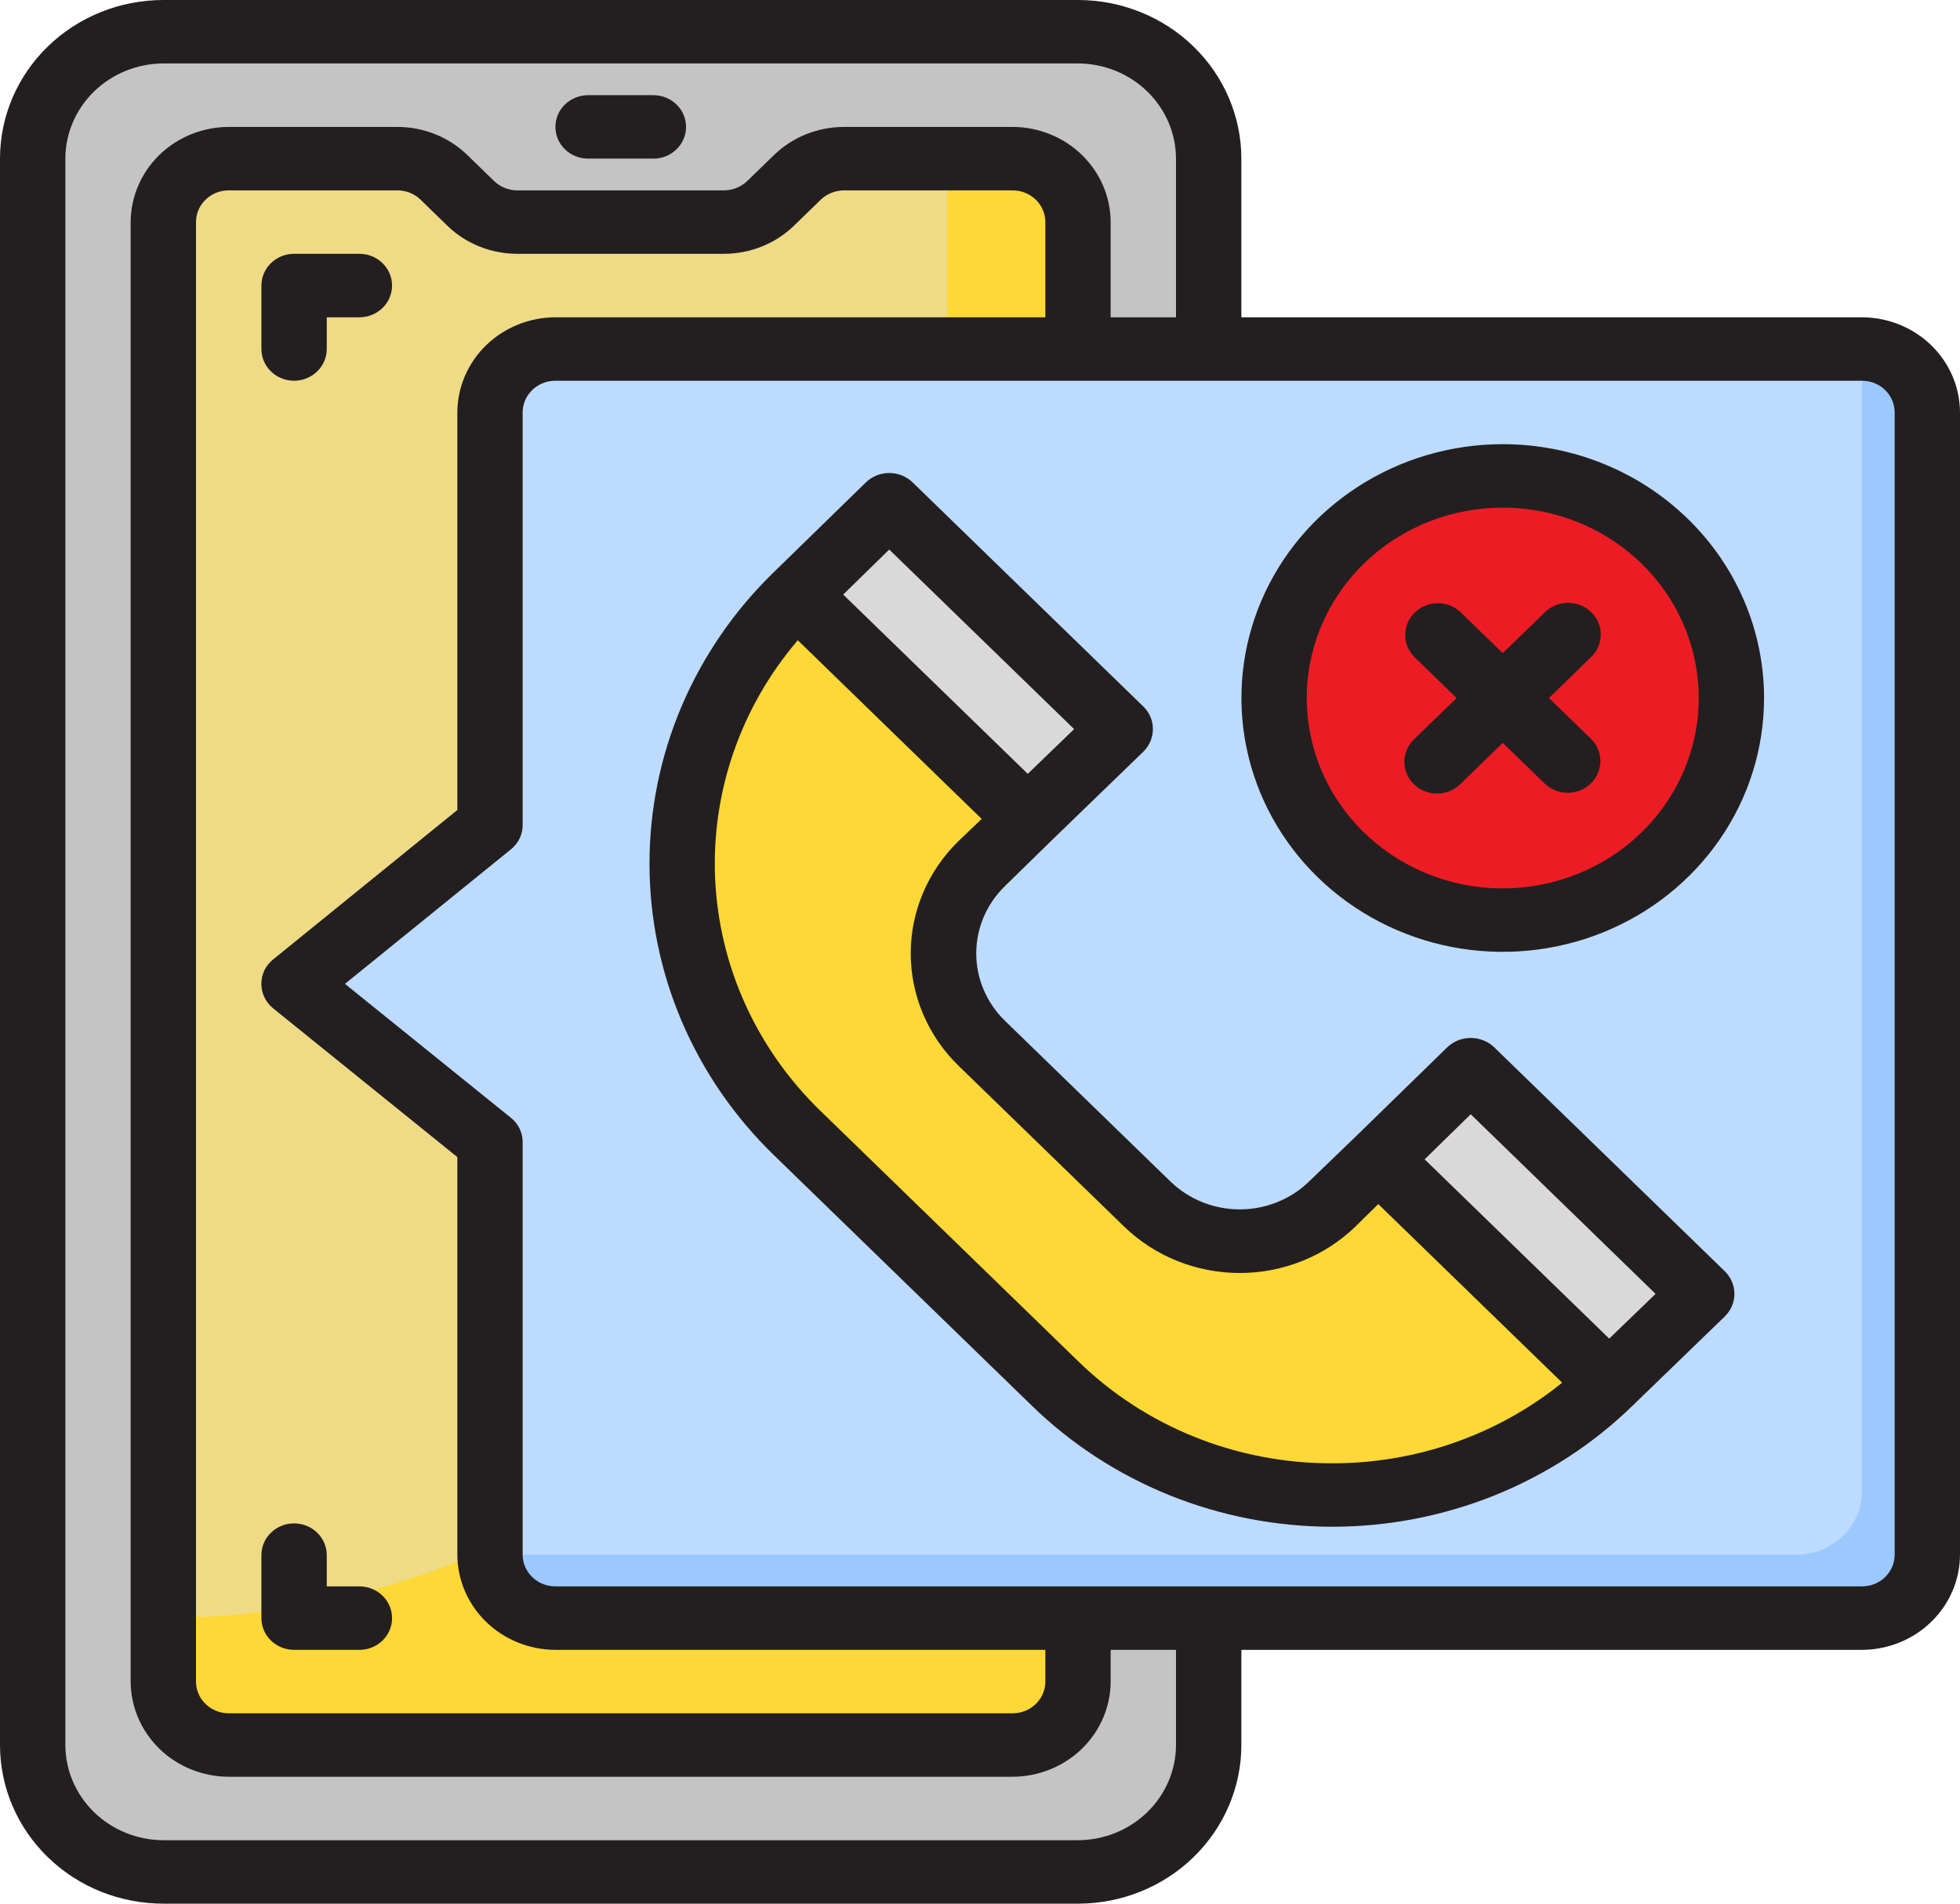 <svg width="35" height="34" viewBox="0 0 35 34" fill="none" xmlns="http://www.w3.org/2000/svg">
<path d="M19.249 0.567H2.915C1.627 0.567 0.582 1.581 0.582 2.833V31.167C0.582 32.419 1.627 33.433 2.915 33.433H19.249C20.537 33.433 21.582 32.419 21.582 31.167V2.833C21.582 1.581 20.537 0.567 19.249 0.567Z" fill="#C4C4C4"/>
<path d="M19.251 3.967V30.033C19.25 30.334 19.127 30.621 18.909 30.834C18.69 31.046 18.394 31.166 18.085 31.167H4.085C3.776 31.166 3.479 31.046 3.261 30.834C3.042 30.621 2.919 30.334 2.918 30.033V3.967C2.919 3.666 3.042 3.379 3.261 3.166C3.479 2.954 3.776 2.834 4.085 2.833H7.1C7.408 2.834 7.704 2.952 7.923 3.162L8.413 3.638C8.632 3.848 8.928 3.966 9.235 3.967H12.934C13.242 3.966 13.537 3.848 13.756 3.638L14.246 3.162C14.466 2.952 14.761 2.834 15.069 2.833H18.085C18.394 2.834 18.69 2.954 18.909 3.166C19.127 3.379 19.25 3.666 19.251 3.967Z" fill="#EFDB86"/>
<path d="M18.085 2.833H16.918V15.3C16.907 18.904 15.428 22.357 12.805 24.905C10.182 27.453 6.628 28.889 2.918 28.9V30.033C2.919 30.334 3.042 30.621 3.261 30.834C3.479 31.046 3.776 31.166 4.085 31.167H18.085C18.394 31.166 18.69 31.046 18.909 30.834C19.127 30.621 19.25 30.334 19.251 30.033V3.967C19.25 3.666 19.127 3.379 18.909 3.166C18.69 2.954 18.394 2.834 18.085 2.833Z" fill="#FDD836"/>
<path d="M34.417 7.367V27.767C34.416 28.067 34.292 28.355 34.074 28.567C33.855 28.779 33.559 28.899 33.25 28.9H9.917C9.608 28.899 9.311 28.779 9.093 28.567C8.874 28.355 8.751 28.067 8.75 27.767V20.4L5.25 17.572L8.75 14.733V7.367C8.751 7.066 8.874 6.779 9.093 6.566C9.311 6.354 9.608 6.234 9.917 6.233H33.25C33.559 6.234 33.855 6.354 34.074 6.566C34.292 6.779 34.416 7.066 34.417 7.367Z" fill="#BDDBFF"/>
<path d="M33.25 6.233V26.633C33.249 26.934 33.126 27.221 32.907 27.434C32.689 27.646 32.392 27.766 32.083 27.767H8.75C8.751 28.067 8.874 28.355 9.093 28.567C9.311 28.779 9.608 28.899 9.917 28.9H33.25C33.559 28.899 33.855 28.779 34.074 28.567C34.292 28.355 34.416 28.067 34.417 27.767V7.367C34.416 7.066 34.292 6.779 34.074 6.566C33.855 6.354 33.559 6.234 33.25 6.233Z" fill="#9BC9FF"/>
<path d="M14.227 10.618L15.876 9.016L20 13.022L18.351 14.624L14.227 10.618Z" fill="#D9D9D9"/>
<path d="M24.605 20.704L26.255 19.102L30.379 23.108L28.73 24.711L24.605 20.704Z" fill="#D9D9D9"/>
<path d="M23.788 21.505C23.571 21.715 23.314 21.883 23.031 21.996C22.748 22.11 22.444 22.169 22.138 22.169C21.831 22.169 21.528 22.11 21.245 21.996C20.962 21.883 20.704 21.715 20.488 21.505L17.53 18.631C17.313 18.421 17.141 18.171 17.024 17.896C16.907 17.621 16.846 17.326 16.846 17.029C16.846 16.731 16.907 16.436 17.024 16.161C17.141 15.886 17.313 15.636 17.53 15.426L18.355 14.625L14.23 10.618C12.917 11.893 12.18 13.622 12.18 15.426C12.18 17.229 12.917 18.959 14.23 20.234L18.838 24.711C20.151 25.986 21.931 26.702 23.788 26.702C25.644 26.702 27.424 25.986 28.737 24.711L24.613 20.704L23.788 21.505Z" fill="#FDD836"/>
<path d="M26.784 8.5C25.977 8.51 25.19 8.751 24.524 9.195C23.858 9.639 23.342 10.264 23.042 10.993C22.742 11.721 22.671 12.519 22.838 13.287C23.005 14.055 23.403 14.757 23.981 15.305C24.559 15.853 25.291 16.222 26.085 16.366C26.879 16.51 27.699 16.422 28.441 16.113C29.183 15.804 29.815 15.288 30.255 14.631C30.696 13.973 30.926 13.204 30.916 12.419C30.91 11.898 30.798 11.384 30.587 10.905C30.376 10.426 30.07 9.992 29.686 9.628C29.302 9.264 28.848 8.977 28.35 8.784C27.852 8.59 27.32 8.494 26.784 8.5Z" fill="#ED1C24"/>
<path d="M33.25 5.667H22.167V2.833C22.167 2.082 21.859 1.361 21.312 0.83C20.765 0.299 20.023 0 19.25 0H2.917C2.143 0 1.401 0.299 0.854 0.83C0.307 1.361 0 2.082 0 2.833V31.167C0 31.918 0.307 32.639 0.854 33.17C1.401 33.702 2.143 34 2.917 34H19.25C20.023 34 20.765 33.702 21.312 33.17C21.859 32.639 22.167 31.918 22.167 31.167V29.467H33.25C33.714 29.465 34.158 29.286 34.486 28.967C34.814 28.649 34.999 28.217 35 27.767V7.367C34.999 6.916 34.814 6.485 34.486 6.166C34.158 5.848 33.714 5.668 33.25 5.667ZM21 31.167C20.999 31.617 20.814 32.049 20.486 32.367C20.158 32.686 19.714 32.865 19.25 32.867H2.917C2.453 32.865 2.009 32.686 1.681 32.367C1.353 32.049 1.168 31.617 1.167 31.167V2.833C1.168 2.383 1.353 1.951 1.681 1.633C2.009 1.314 2.453 1.135 2.917 1.133H19.25C19.714 1.135 20.158 1.314 20.486 1.633C20.814 1.951 20.999 2.383 21 2.833V5.667H19.833V3.967C19.832 3.516 19.647 3.085 19.319 2.766C18.991 2.448 18.547 2.268 18.083 2.267H15.068C14.605 2.268 14.161 2.445 13.831 2.76L13.347 3.23C13.237 3.337 13.088 3.398 12.932 3.4H9.234C9.081 3.399 8.935 3.34 8.826 3.236L8.33 2.754C8.001 2.442 7.559 2.268 7.099 2.267H4.083C3.62 2.268 3.175 2.448 2.847 2.766C2.52 3.085 2.335 3.516 2.333 3.967V30.033C2.335 30.484 2.52 30.915 2.847 31.234C3.175 31.552 3.62 31.732 4.083 31.733H18.083C18.547 31.732 18.991 31.552 19.319 31.234C19.647 30.915 19.832 30.484 19.833 30.033V29.467H21V31.167ZM4.877 18.009L8.167 20.666V27.767C8.168 28.217 8.353 28.649 8.681 28.967C9.009 29.286 9.453 29.465 9.917 29.467H18.667V30.033C18.667 30.184 18.605 30.328 18.496 30.434C18.386 30.54 18.238 30.6 18.083 30.6H4.083C3.929 30.6 3.78 30.54 3.671 30.434C3.561 30.328 3.5 30.184 3.5 30.033V3.967C3.5 3.816 3.561 3.672 3.671 3.566C3.78 3.46 3.929 3.4 4.083 3.4H7.099C7.252 3.401 7.399 3.46 7.508 3.564L8.003 4.046C8.333 4.358 8.774 4.532 9.234 4.533H12.932C13.395 4.532 13.839 4.355 14.169 4.04L14.653 3.57C14.763 3.463 14.912 3.402 15.068 3.4H18.083C18.238 3.4 18.386 3.46 18.496 3.566C18.605 3.672 18.667 3.816 18.667 3.967V5.667H9.917C9.453 5.668 9.009 5.848 8.681 6.166C8.353 6.485 8.168 6.916 8.167 7.367V14.467L4.877 17.136C4.811 17.189 4.757 17.256 4.721 17.331C4.685 17.407 4.666 17.489 4.667 17.572C4.667 17.655 4.686 17.738 4.722 17.813C4.758 17.888 4.811 17.955 4.877 18.009ZM33.833 27.767C33.833 27.917 33.772 28.061 33.663 28.167C33.553 28.274 33.405 28.333 33.25 28.333H9.917C9.762 28.333 9.614 28.274 9.504 28.167C9.395 28.061 9.333 27.917 9.333 27.767V20.4C9.334 20.317 9.315 20.234 9.279 20.159C9.243 20.083 9.189 20.017 9.123 19.964L6.16 17.572L9.123 15.17C9.189 15.117 9.243 15.05 9.279 14.975C9.315 14.899 9.334 14.817 9.333 14.733V7.367C9.333 7.216 9.395 7.072 9.504 6.966C9.614 6.86 9.762 6.8 9.917 6.8H33.25C33.405 6.8 33.553 6.86 33.663 6.966C33.772 7.072 33.833 7.216 33.833 7.367V27.767Z" fill="#231F20"/>
<path d="M30.801 22.706L26.677 18.7C26.565 18.596 26.417 18.538 26.263 18.538C26.108 18.538 25.96 18.596 25.849 18.7L24.204 20.304L23.375 21.103C23.047 21.421 22.602 21.6 22.139 21.6C21.675 21.6 21.23 21.421 20.902 21.103L17.944 18.23C17.617 17.911 17.433 17.479 17.433 17.028C17.433 16.578 17.617 16.146 17.944 15.827L18.767 15.022L20.418 13.424C20.527 13.317 20.587 13.172 20.587 13.022C20.588 12.947 20.573 12.873 20.544 12.804C20.515 12.735 20.472 12.672 20.418 12.62L16.294 8.613C16.183 8.507 16.035 8.448 15.879 8.448C15.724 8.448 15.575 8.507 15.465 8.613L13.82 10.217C13.116 10.9 12.557 11.712 12.175 12.606C11.794 13.499 11.598 14.457 11.598 15.425C11.598 16.392 11.794 17.35 12.175 18.243C12.557 19.137 13.116 19.949 13.82 20.632L18.429 25.109C19.132 25.793 19.968 26.336 20.888 26.707C21.808 27.077 22.794 27.268 23.789 27.268C24.785 27.268 25.771 27.077 26.691 26.707C27.611 26.336 28.447 25.793 29.15 25.109L30.801 23.511C30.91 23.404 30.972 23.259 30.972 23.109C30.972 22.958 30.91 22.813 30.801 22.706ZM15.879 9.815L19.181 13.022L18.353 13.821L15.057 10.619L15.879 9.815ZM23.789 26.135C22.946 26.137 22.111 25.977 21.332 25.664C20.553 25.351 19.846 24.891 19.251 24.31L14.643 19.833C13.512 18.733 12.845 17.262 12.771 15.709C12.698 14.156 13.224 12.632 14.246 11.435L17.53 14.626L17.116 15.022C16.57 15.555 16.263 16.276 16.263 17.028C16.263 17.78 16.57 18.502 17.116 19.034L20.074 21.907C20.622 22.438 21.364 22.736 22.139 22.736C22.913 22.736 23.655 22.438 24.204 21.907L24.612 21.505L27.896 24.695C26.743 25.628 25.29 26.137 23.789 26.135ZM28.736 23.908L25.44 20.706L26.263 19.901L29.564 23.109L28.736 23.908Z" fill="#231F20"/>
<path d="M28.414 10.933C28.305 10.826 28.157 10.767 28.002 10.767C27.847 10.767 27.699 10.826 27.59 10.933L26.835 11.665L26.081 10.933C25.971 10.829 25.824 10.772 25.671 10.774C25.518 10.775 25.372 10.835 25.263 10.94C25.155 11.045 25.094 11.187 25.093 11.335C25.091 11.484 25.15 11.627 25.256 11.734L26.011 12.467L25.256 13.199C25.201 13.252 25.156 13.314 25.125 13.383C25.095 13.453 25.079 13.527 25.078 13.602C25.078 13.677 25.092 13.752 25.122 13.822C25.151 13.891 25.194 13.954 25.249 14.008C25.304 14.061 25.369 14.103 25.441 14.132C25.512 14.16 25.589 14.174 25.666 14.174C25.744 14.173 25.82 14.157 25.892 14.128C25.963 14.098 26.027 14.055 26.081 14.001L26.835 13.268L27.59 14.001C27.7 14.104 27.847 14.161 28 14.16C28.153 14.158 28.299 14.099 28.407 13.994C28.515 13.889 28.577 13.747 28.578 13.598C28.579 13.449 28.521 13.306 28.414 13.199L27.66 12.467L28.414 11.734C28.524 11.628 28.585 11.484 28.585 11.333C28.585 11.183 28.524 11.039 28.414 10.933Z" fill="#231F20"/>
<path d="M10.501 2.833H11.668C11.823 2.833 11.971 2.774 12.08 2.667C12.19 2.561 12.251 2.417 12.251 2.267C12.251 2.116 12.19 1.972 12.08 1.866C11.971 1.76 11.823 1.7 11.668 1.7H10.501C10.347 1.7 10.198 1.76 10.089 1.866C9.979 1.972 9.918 2.116 9.918 2.267C9.918 2.417 9.979 2.561 10.089 2.667C10.198 2.774 10.347 2.833 10.501 2.833Z" fill="#231F20"/>
<path d="M6.418 4.533H5.251C5.097 4.533 4.948 4.593 4.839 4.699C4.729 4.806 4.668 4.95 4.668 5.1V6.233C4.668 6.384 4.729 6.528 4.839 6.634C4.948 6.74 5.097 6.8 5.251 6.8C5.406 6.8 5.554 6.74 5.664 6.634C5.773 6.528 5.835 6.384 5.835 6.233V5.667H6.418C6.573 5.667 6.721 5.607 6.83 5.501C6.94 5.395 7.001 5.25 7.001 5.1C7.001 4.95 6.94 4.806 6.83 4.699C6.721 4.593 6.573 4.533 6.418 4.533Z" fill="#231F20"/>
<path d="M4.668 28.9C4.668 29.05 4.729 29.195 4.839 29.301C4.948 29.407 5.097 29.467 5.251 29.467H6.418C6.573 29.467 6.721 29.407 6.83 29.301C6.94 29.195 7.001 29.05 7.001 28.9C7.001 28.75 6.94 28.606 6.83 28.499C6.721 28.393 6.573 28.333 6.418 28.333H5.835V27.775C5.835 27.624 5.773 27.48 5.664 27.374C5.554 27.268 5.406 27.208 5.251 27.208C5.097 27.208 4.948 27.268 4.839 27.374C4.729 27.48 4.668 27.624 4.668 27.775V28.9Z" fill="#231F20"/>
<path d="M26.835 7.933C25.912 7.933 25.009 8.199 24.242 8.697C23.474 9.195 22.876 9.903 22.523 10.732C22.17 11.56 22.078 12.472 22.258 13.351C22.438 14.23 22.882 15.038 23.535 15.672C24.188 16.306 25.019 16.738 25.924 16.913C26.829 17.088 27.768 16.998 28.62 16.655C29.473 16.312 30.202 15.731 30.715 14.985C31.228 14.24 31.501 13.363 31.501 12.467C31.501 11.264 31.01 10.111 30.134 9.261C29.259 8.411 28.072 7.933 26.835 7.933ZM26.835 15.867C26.142 15.867 25.466 15.667 24.89 15.294C24.315 14.92 23.866 14.389 23.601 13.768C23.336 13.146 23.267 12.463 23.402 11.803C23.537 11.144 23.87 10.538 24.36 10.062C24.849 9.587 25.473 9.263 26.152 9.132C26.831 9.001 27.535 9.068 28.174 9.325C28.814 9.583 29.36 10.019 29.745 10.578C30.129 11.137 30.335 11.794 30.335 12.467C30.335 13.368 29.966 14.233 29.309 14.871C28.653 15.508 27.763 15.867 26.835 15.867Z" fill="#231F20"/>
</svg>
